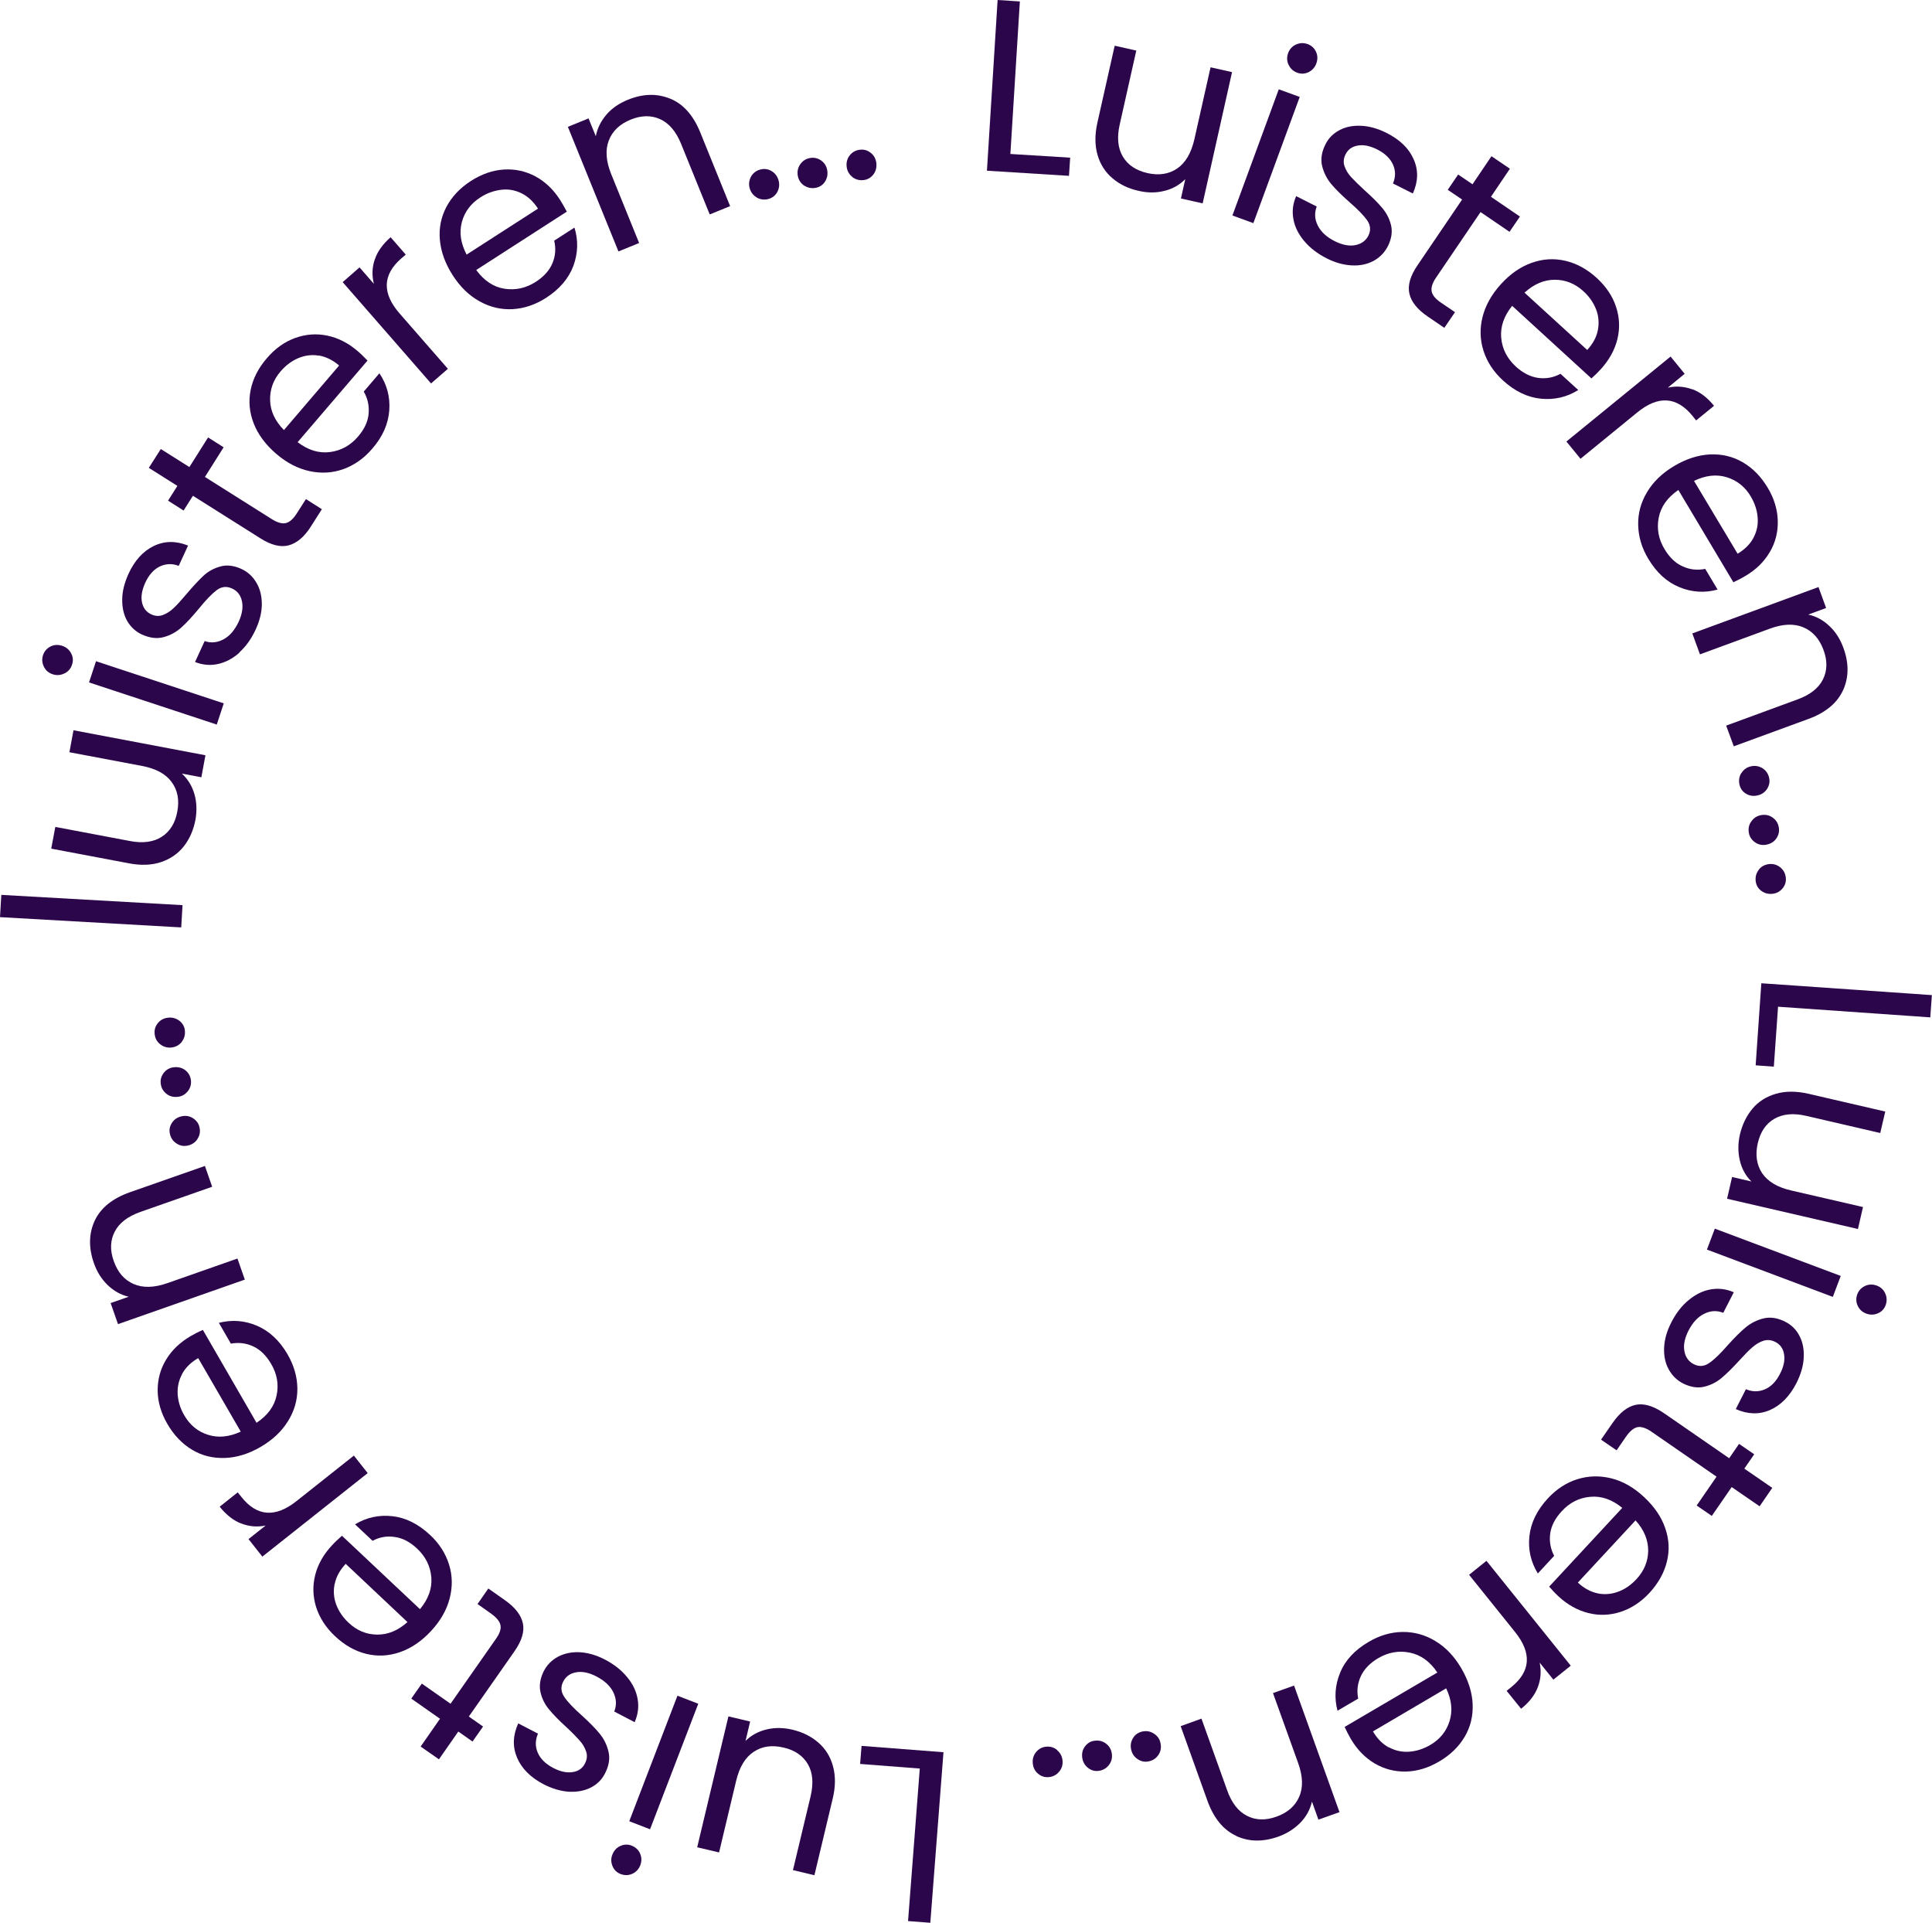 <?xml version="1.0" encoding="UTF-8"?><svg id="Layer_1" xmlns="http://www.w3.org/2000/svg" viewBox="0 0 146.7 145.97"><defs><style>.cls-1{fill:#2c064b;}</style></defs><path class="cls-1" d="m76.72,11.69l4.54.28-.09,1.38-6.23-.39.81-12.96,1.69.11-.72,11.58Z"/><path class="cls-1" d="m93.55,5.48l-2.23,9.96-1.65-.37.33-1.47c-.43.44-.96.74-1.58.89-.63.16-1.28.16-1.96,0-.78-.17-1.44-.49-1.98-.95-.55-.46-.93-1.05-1.14-1.77-.21-.72-.22-1.54-.01-2.47l1.31-5.83,1.64.37-1.26,5.62c-.22.98-.14,1.79.24,2.43.38.64,1,1.05,1.86,1.25.88.2,1.64.08,2.27-.35.63-.43,1.06-1.17,1.3-2.21l1.23-5.47,1.65.37Z"/><path class="cls-1" d="m98.69,7.36l-3.52,9.58-1.59-.58,3.52-9.58,1.59.58Zm-.85-2.44c-.13-.29-.14-.58-.03-.89.11-.3.31-.52.6-.65.29-.13.58-.14.89-.03.29.11.5.3.63.59.13.28.13.58.02.88s-.31.52-.59.66c-.28.13-.57.15-.86.04-.3-.11-.52-.31-.65-.6Z"/><path class="cls-1" d="m99.02,18.29c-.43-.52-.71-1.07-.81-1.66-.11-.59-.04-1.17.21-1.74l1.56.79c-.18.48-.16.96.08,1.44.24.48.67.88,1.29,1.19.58.29,1.1.39,1.56.3.46-.09.79-.33.99-.71.2-.4.17-.79-.08-1.16-.26-.37-.71-.84-1.36-1.4-.59-.52-1.05-.98-1.38-1.37-.33-.4-.56-.85-.69-1.37-.12-.51-.04-1.07.26-1.65.23-.47.59-.82,1.06-1.07s1.02-.36,1.65-.33c.62.03,1.26.21,1.92.54,1.01.51,1.7,1.17,2.06,2,.37.82.35,1.69-.06,2.6l-1.51-.76c.21-.49.21-.97,0-1.44-.21-.46-.6-.84-1.19-1.14-.54-.27-1.04-.38-1.47-.3-.44.07-.75.29-.94.67-.15.3-.18.6-.08.89s.26.57.5.83.58.6,1.03,1.01c.57.51,1.01.95,1.33,1.33.32.38.55.81.67,1.3.12.49.05,1.02-.22,1.58-.25.5-.62.88-1.09,1.14-.48.26-1.03.38-1.65.35s-1.26-.2-1.91-.53c-.7-.35-1.27-.79-1.7-1.3Z"/><path class="cls-1" d="m112.42,16.1l-3.38,4.98c-.28.41-.39.76-.33,1.05.06.29.3.58.74.87l1.03.7-.81,1.19-1.26-.86c-.78-.53-1.25-1.11-1.39-1.73-.15-.62.06-1.35.62-2.17l3.38-4.98-1.09-.74.79-1.16,1.09.74,1.44-2.13,1.4.95-1.44,2.13,2.2,1.5-.79,1.16-2.2-1.5Z"/><path class="cls-1" d="m120.84,28.73l-6.02-5.51c-.63.78-.91,1.6-.83,2.44.08.84.45,1.56,1.11,2.17.54.49,1.11.78,1.7.86.59.08,1.15-.02,1.69-.31l1.35,1.23c-.86.54-1.81.76-2.83.66s-1.98-.56-2.88-1.38c-.71-.65-1.21-1.4-1.48-2.24-.27-.84-.3-1.7-.08-2.58s.69-1.72,1.4-2.5c.71-.78,1.49-1.32,2.34-1.62s1.7-.35,2.55-.15c.85.2,1.65.63,2.38,1.3.71.65,1.21,1.39,1.47,2.2.27.81.3,1.63.1,2.45-.2.82-.62,1.57-1.24,2.26-.22.24-.46.48-.73.72Zm.49-3.68c.1-.54.06-1.06-.14-1.57-.2-.51-.52-.97-.96-1.37-.63-.58-1.36-.87-2.17-.87-.81,0-1.58.32-2.3.98l4.76,4.35c.44-.48.71-.98.81-1.52Z"/><path class="cls-1" d="m128.5,29.55c.6.22,1.15.64,1.65,1.26l-1.36,1.11-.28-.35c-1.2-1.47-2.6-1.56-4.2-.25l-4.3,3.51-1.07-1.31,7.91-6.45,1.07,1.31-1.28,1.05c.64-.14,1.26-.09,1.86.13Z"/><path class="cls-1" d="m131.62,44.21l-4.18-7.01c-.83.57-1.33,1.27-1.49,2.1-.16.83-.02,1.63.44,2.39.38.63.83,1.07,1.38,1.31.54.25,1.11.31,1.71.19l.94,1.57c-.98.27-1.95.21-2.9-.18-.95-.39-1.73-1.1-2.36-2.15-.5-.83-.75-1.69-.77-2.57-.02-.88.2-1.71.67-2.49.46-.78,1.15-1.45,2.06-1.99.91-.54,1.81-.83,2.71-.88.9-.04,1.73.15,2.49.59.76.44,1.39,1.08,1.9,1.93.5.83.75,1.68.77,2.53s-.18,1.65-.61,2.37c-.43.73-1.04,1.33-1.84,1.8-.28.17-.58.32-.91.48Zm1.53-3.39c.25-.48.36-1,.31-1.54-.04-.55-.22-1.07-.52-1.59-.44-.74-1.05-1.22-1.83-1.46-.78-.24-1.61-.14-2.48.28l3.31,5.53c.55-.33.96-.74,1.21-1.22Z"/><path class="cls-1" d="m139.95,52.39c-.44.98-1.33,1.72-2.65,2.2l-5.65,2.07-.58-1.57,5.42-1.99c.96-.35,1.6-.86,1.93-1.52.33-.66.35-1.41.04-2.24-.31-.84-.82-1.41-1.52-1.71-.71-.3-1.56-.27-2.56.1l-5.3,1.95-.58-1.59,9.58-3.52.58,1.59-1.36.5c.61.13,1.14.42,1.61.87.47.44.82.99,1.06,1.65.43,1.17.42,2.24-.02,3.22Z"/><path class="cls-1" d="m132.23,58.69c.17-.27.41-.44.72-.51s.61-.02.87.14.44.41.51.72c.07.3.02.58-.15.85-.17.26-.41.43-.73.5-.32.07-.61.03-.87-.13-.27-.16-.43-.39-.5-.7-.07-.31-.02-.61.14-.87Z"/><path class="cls-1" d="m133,62.34c.18-.26.44-.41.75-.46.32-.05.61.01.86.2.26.18.41.44.46.75.05.31-.02.58-.2.84s-.44.4-.76.46-.61-.01-.86-.19-.41-.42-.46-.73c-.05-.32.01-.61.2-.86Z"/><path class="cls-1" d="m133.55,66.02c.2-.25.46-.38.78-.42.32-.03.6.05.85.25.25.2.38.46.42.78.03.31-.05.58-.25.82-.2.24-.46.38-.78.41-.32.03-.6-.05-.85-.24s-.38-.45-.41-.75c-.03-.32.05-.6.25-.85Z"/><path class="cls-1" d="m135.01,76.44l-.32,4.54-1.38-.1.43-6.23,12.95.9-.12,1.69-11.58-.81Z"/><path class="cls-1" d="m141.09,93.31l-9.95-2.3.38-1.65,1.47.34c-.44-.43-.73-.96-.88-1.59-.15-.63-.15-1.28,0-1.96.18-.77.5-1.43.96-1.98s1.06-.92,1.78-1.13c.72-.21,1.55-.21,2.47,0l5.83,1.35-.38,1.63-5.61-1.3c-.98-.23-1.79-.15-2.43.22-.64.37-1.06.99-1.26,1.85-.2.88-.09,1.64.33,2.28.43.63,1.16,1.07,2.2,1.31l5.46,1.26-.38,1.65Z"/><path class="cls-1" d="m139.17,98.46l-9.56-3.59.6-1.59,9.56,3.59-.6,1.59Zm2.44-.83c.29-.13.58-.14.89-.03.3.11.52.31.65.6s.14.58.03.89c-.11.29-.31.5-.59.62-.29.12-.58.13-.88.02-.3-.11-.52-.31-.65-.59s-.14-.57-.04-.86c.11-.3.31-.52.6-.65Z"/><path class="cls-1" d="m128.24,98.69c.52-.43,1.08-.7,1.67-.8.59-.1,1.17-.03,1.74.22l-.8,1.56c-.48-.19-.96-.17-1.44.07-.48.23-.88.66-1.2,1.28-.29.58-.4,1.09-.31,1.56.08.46.32.79.71.99.4.2.78.18,1.16-.08.38-.25.85-.71,1.41-1.35.52-.58.98-1.04,1.38-1.37.4-.33.86-.56,1.37-.68s1.07-.03,1.65.27c.46.24.82.59,1.06,1.07.25.47.35,1.02.32,1.65-.03.62-.22,1.26-.55,1.92-.52,1.01-1.19,1.69-2.01,2.05-.83.36-1.69.33-2.6-.07l.77-1.51c.49.21.97.21,1.44.01s.85-.59,1.15-1.18c.28-.54.38-1.03.31-1.47-.07-.44-.29-.76-.67-.95-.3-.15-.59-.18-.89-.09-.29.09-.57.26-.84.49-.27.23-.6.57-1.01,1.02-.51.56-.96,1-1.34,1.32-.38.32-.82.54-1.31.66-.49.12-1.02.04-1.58-.23-.5-.25-.87-.62-1.13-1.1-.26-.48-.37-1.03-.34-1.65s.21-1.25.55-1.91c.36-.7.79-1.26,1.32-1.69Z"/><path class="cls-1" d="m130.34,112.11l-4.95-3.42c-.41-.28-.76-.39-1.05-.34-.29.06-.58.3-.88.73l-.71,1.03-1.18-.81.87-1.26c.54-.78,1.12-1.24,1.74-1.38s1.35.07,2.17.63l4.95,3.42.75-1.09,1.15.79-.75,1.09,2.12,1.46-.96,1.4-2.12-1.46-1.51,2.19-1.15-.79,1.51-2.19Z"/><path class="cls-1" d="m117.63,120.46l5.55-5.98c-.78-.64-1.59-.92-2.43-.84-.84.07-1.57.44-2.17,1.1-.5.54-.79,1.1-.87,1.69-.08.59.02,1.16.3,1.69l-1.24,1.34c-.53-.87-.75-1.81-.64-2.83.11-1.02.57-1.97,1.4-2.87.66-.71,1.41-1.2,2.25-1.46.84-.26,1.7-.28,2.58-.06s1.71.7,2.48,1.42,1.31,1.5,1.6,2.35c.3.85.34,1.7.13,2.55-.21.85-.65,1.64-1.32,2.37-.66.71-1.4,1.19-2.21,1.45-.82.26-1.63.29-2.45.08s-1.57-.63-2.25-1.26c-.24-.22-.47-.47-.71-.74Zm3.68.51c.54.11,1.06.06,1.57-.13.51-.19.97-.51,1.38-.95.58-.63.88-1.35.89-2.16,0-.81-.31-1.58-.96-2.3l-4.38,4.72c.47.44.98.71,1.51.82Z"/><path class="cls-1" d="m116.77,128.09c-.23.6-.65,1.15-1.27,1.64l-1.1-1.36.35-.28c1.48-1.19,1.58-2.59.28-4.2l-3.48-4.33,1.32-1.06,6.4,7.96-1.32,1.06-1.04-1.29c.13.64.09,1.26-.14,1.86Z"/><path class="cls-1" d="m102.1,131.11l7.04-4.13c-.56-.84-1.26-1.34-2.09-1.51-.83-.17-1.63-.03-2.4.42-.63.37-1.07.83-1.32,1.37-.25.54-.32,1.11-.2,1.7l-1.57.92c-.26-.98-.19-1.95.2-2.89.39-.95,1.12-1.73,2.17-2.34.83-.49,1.69-.74,2.57-.75.88-.01,1.71.22,2.49.69.78.47,1.44,1.16,1.97,2.07.53.91.82,1.81.86,2.71.04.9-.16,1.73-.6,2.48s-1.09,1.39-1.95,1.89c-.83.49-1.68.74-2.54.76-.86.01-1.65-.2-2.37-.63-.72-.43-1.32-1.05-1.79-1.85-.16-.28-.32-.58-.47-.91Zm3.37,1.55c.48.26,1,.37,1.54.33s1.08-.21,1.59-.51c.74-.43,1.23-1.04,1.47-1.82.24-.78.16-1.6-.26-2.48l-5.56,3.27c.33.56.73.96,1.21,1.22Z"/><path class="cls-1" d="m93.87,139.38c-.98-.45-1.71-1.34-2.19-2.67l-2.03-5.66,1.58-.57,1.95,5.44c.34.96.85,1.61,1.51,1.94.66.34,1.41.36,2.24.06.84-.3,1.42-.81,1.72-1.51.31-.7.28-1.56-.08-2.56l-1.91-5.31,1.6-.57,3.45,9.61-1.6.57-.49-1.37c-.14.6-.43,1.14-.88,1.6-.45.46-1,.81-1.65,1.05-1.17.42-2.24.41-3.22-.04Z"/><path class="cls-1" d="m87.62,131.62c.27.17.44.41.5.73.07.32.02.61-.15.87s-.41.43-.73.5c-.3.07-.58.02-.85-.16-.26-.17-.43-.41-.5-.73-.07-.32-.02-.61.14-.87.16-.27.4-.43.7-.5.32-.07.61-.02.87.15Z"/><path class="cls-1" d="m83.96,132.36c.26.19.41.44.46.76.05.32-.02.61-.2.86-.19.25-.44.41-.76.46-.31.05-.58-.02-.83-.21-.25-.19-.4-.44-.45-.76-.05-.32.01-.61.19-.86.18-.25.42-.41.73-.45.32-.05.61.02.86.2Z"/><path class="cls-1" d="m80.27,132.88c.24.2.38.46.41.78.03.32-.05.6-.26.85-.2.24-.46.38-.78.41-.31.03-.58-.06-.82-.26-.24-.2-.37-.46-.4-.79s.05-.6.25-.85c.2-.24.45-.38.76-.41.32-.03.6.05.85.26Z"/><path class="cls-1" d="m69.84,134.27l-4.53-.35.11-1.37,6.22.48-1,12.95-1.69-.13.89-11.57Z"/><path class="cls-1" d="m52.94,140.24l2.37-9.93,1.65.39-.35,1.47c.44-.43.97-.72,1.6-.87s1.28-.14,1.96.02c.77.18,1.43.51,1.97.98.54.47.91,1.06,1.11,1.79s.2,1.55-.02,2.46l-1.39,5.82-1.63-.39,1.34-5.6c.23-.98.17-1.79-.2-2.43-.37-.64-.98-1.07-1.84-1.27-.88-.21-1.64-.11-2.28.32-.64.42-1.08,1.15-1.33,2.19l-1.3,5.45-1.65-.39Z"/><path class="cls-1" d="m48.6,140.72c.13.29.13.58.02.89-.12.3-.32.52-.61.65-.29.13-.58.13-.88.02-.29-.11-.5-.31-.62-.6-.12-.29-.13-.58-.01-.88.12-.3.31-.52.6-.65s.57-.14.86-.03c.3.12.52.32.65.61Zm-.82-2.45l3.66-9.53,1.58.61-3.66,9.53-1.58-.61Z"/><path class="cls-1" d="m47.63,127.34c.43.52.69,1.08.79,1.67.1.59.02,1.17-.23,1.74l-1.55-.81c.19-.47.17-.95-.06-1.44-.23-.49-.66-.89-1.27-1.21-.57-.3-1.09-.41-1.55-.33-.46.08-.79.31-.99.7-.21.4-.18.78.07,1.16.25.38.7.85,1.34,1.42.58.53,1.04.99,1.36,1.39.33.4.55.86.67,1.38.12.52.02,1.07-.28,1.65-.24.46-.6.82-1.08,1.06s-1.03.34-1.65.31c-.62-.04-1.26-.23-1.91-.56-1-.52-1.68-1.2-2.03-2.03-.35-.83-.32-1.69.09-2.6l1.5.78c-.21.49-.22.97-.02,1.44.2.47.59.85,1.17,1.16.54.28,1.03.39,1.47.32.44-.06.76-.28.95-.66.15-.3.19-.59.09-.89s-.25-.57-.49-.84-.57-.61-1.01-1.02c-.56-.51-1-.96-1.32-1.35-.32-.38-.54-.82-.65-1.31-.11-.49-.03-1.02.24-1.58.26-.5.63-.87,1.11-1.12.48-.25,1.03-.36,1.65-.33.62.04,1.25.22,1.9.56.69.36,1.25.8,1.68,1.33Z"/><path class="cls-1" d="m34.21,129.35l3.45-4.93c.29-.41.4-.75.34-1.04s-.3-.58-.72-.88l-1.02-.72.82-1.18,1.25.88c.77.54,1.23,1.12,1.37,1.75.14.63-.08,1.35-.65,2.16l-3.45,4.93,1.08.76-.8,1.14-1.08-.76-1.47,2.11-1.39-.97,1.47-2.11-2.18-1.53.8-1.14,2.18,1.53Z"/><path class="cls-1" d="m25.95,116.58l5.94,5.59c.64-.77.93-1.58.86-2.42-.07-.84-.43-1.57-1.08-2.18-.53-.5-1.1-.8-1.69-.88-.59-.09-1.15,0-1.69.29l-1.33-1.25c.87-.53,1.82-.73,2.83-.62s1.97.59,2.86,1.42c.71.66,1.19,1.42,1.45,2.26.26.84.27,1.7.04,2.58-.23.88-.71,1.71-1.43,2.48-.72.77-1.51,1.3-2.36,1.59-.85.29-1.7.33-2.55.12-.85-.21-1.64-.66-2.36-1.34-.71-.66-1.18-1.41-1.44-2.22-.25-.82-.27-1.63-.06-2.45.21-.81.64-1.56,1.28-2.24.22-.24.47-.47.74-.71Zm-.54,3.67c-.11.54-.07,1.06.12,1.57s.5.97.94,1.38c.62.59,1.34.89,2.16.9s1.58-.3,2.31-.95l-4.69-4.42c-.44.47-.72.97-.83,1.51Z"/><path class="cls-1" d="m18.32,115.67c-.6-.23-1.14-.66-1.64-1.28l1.37-1.09.28.35c1.18,1.49,2.58,1.59,4.19.31l4.35-3.45,1.05,1.33-8,6.34-1.05-1.33,1.3-1.03c-.64.13-1.26.08-1.86-.16Z"/><path class="cls-1" d="m15.4,100.96l4.08,7.06c.84-.56,1.35-1.25,1.52-2.07.18-.83.04-1.63-.41-2.4-.37-.63-.82-1.08-1.36-1.33-.54-.25-1.11-.32-1.7-.21l-.91-1.58c.99-.25,1.95-.18,2.89.22.94.4,1.72,1.13,2.33,2.18.48.84.73,1.7.74,2.58s-.23,1.71-.71,2.48c-.48.78-1.17,1.43-2.08,1.96s-1.82.81-2.72.84-1.73-.17-2.48-.62c-.75-.45-1.38-1.1-1.88-1.96-.49-.84-.73-1.69-.74-2.54,0-.86.21-1.64.65-2.36.44-.72,1.06-1.31,1.87-1.78.28-.16.58-.32.92-.46Zm-1.57,3.36c-.26.48-.37.99-.34,1.54.04.55.2,1.08.5,1.59.43.74,1.03,1.24,1.8,1.48.78.25,1.6.17,2.49-.24l-3.23-5.58c-.56.32-.97.73-1.23,1.21Z"/><path class="cls-1" d="m7.19,92.68c.45-.97,1.35-1.7,2.69-2.17l5.68-1.99.55,1.58-5.45,1.91c-.96.34-1.61.84-1.95,1.5s-.37,1.41-.07,2.24c.3.84.79,1.42,1.5,1.73.7.31,1.56.29,2.56-.06l5.33-1.87.56,1.6-9.63,3.38-.56-1.6,1.37-.48c-.6-.14-1.13-.44-1.6-.89-.46-.45-.81-1-1.04-1.66-.41-1.17-.39-2.25.06-3.22Z"/><path class="cls-1" d="m15,86.47c-.17.26-.42.43-.73.5-.32.07-.61.02-.87-.16-.27-.17-.43-.42-.5-.73-.07-.3-.01-.58.16-.84.17-.26.42-.42.73-.49.32-.07.61-.02.87.15.26.17.43.4.49.7.07.32.02.61-.16.87Z"/><path class="cls-1" d="m14.28,82.82c-.19.25-.44.41-.76.45s-.61-.02-.86-.21c-.25-.19-.41-.44-.45-.76-.05-.31.03-.58.21-.83.19-.25.44-.4.76-.44s.61.02.86.2c.25.18.4.43.45.73.05.32-.02.61-.21.86Z"/><path class="cls-1" d="m13.79,79.12c-.2.24-.47.38-.79.41-.32.03-.6-.06-.85-.26s-.38-.46-.41-.79c-.03-.31.06-.58.26-.82.2-.24.47-.37.79-.4.32-.03.6.06.85.25.24.2.38.45.4.76.03.32-.06.6-.26.85Z"/><path class="cls-1" d="m.1,67.94l13.76.78-.1,1.69-13.76-.78.1-1.69Z"/><path class="cls-1" d="m5.57,55.44l10.03,1.9-.31,1.67-1.48-.28c.45.42.77.93.95,1.55.18.62.2,1.27.08,1.96-.15.78-.44,1.45-.88,2.01-.44.56-1.02.96-1.73,1.2s-1.54.27-2.46.09l-5.88-1.11.31-1.65,5.66,1.07c.99.19,1.8.08,2.42-.32.62-.4,1.02-1.03,1.18-1.9.17-.89.03-1.64-.43-2.26-.45-.62-1.2-1.02-2.25-1.22l-5.51-1.04.31-1.67Z"/><path class="cls-1" d="m4.88,51.13c-.28.14-.58.16-.88.06-.31-.1-.53-.29-.67-.58s-.16-.58-.06-.88c.1-.29.29-.51.57-.65.28-.14.57-.15.88-.05.31.1.53.29.68.57s.17.56.07.86c-.1.31-.29.53-.58.67Zm2.41-.93l9.7,3.2-.53,1.61-9.7-3.2.53-1.61Z"/><path class="cls-1" d="m18.19,49.54c-.5.45-1.05.74-1.63.87-.58.13-1.17.08-1.75-.15l.73-1.59c.48.17.96.12,1.43-.13.47-.25.85-.7,1.15-1.33.27-.59.35-1.11.25-1.57s-.35-.78-.75-.96c-.41-.19-.79-.15-1.16.12-.36.27-.82.74-1.36,1.41-.5.6-.94,1.08-1.33,1.43-.39.35-.83.59-1.34.73-.51.14-1.06.07-1.66-.2-.47-.22-.84-.56-1.11-1.02-.26-.46-.39-1.01-.38-1.63,0-.62.17-1.27.47-1.94.47-1.03,1.12-1.74,1.93-2.13.81-.39,1.68-.4,2.6-.03l-.71,1.54c-.5-.19-.98-.17-1.44.05-.46.22-.82.63-1.1,1.23-.25.55-.34,1.05-.25,1.48.09.44.32.74.7.92.3.14.6.16.89.05s.56-.28.82-.53c.26-.24.58-.6.97-1.06.49-.58.92-1.04,1.28-1.38s.79-.57,1.28-.71c.49-.14,1.02-.08,1.58.17.51.23.9.59,1.17,1.06.28.47.41,1.01.41,1.63,0,.62-.16,1.26-.47,1.93-.33.71-.74,1.29-1.25,1.74Z"/><path class="cls-1" d="m15.56,36.21l5.09,3.21c.42.26.77.36,1.06.29s.57-.32.85-.77l.67-1.05,1.21.77-.82,1.29c-.5.8-1.07,1.28-1.69,1.45-.62.17-1.35-.01-2.19-.55l-5.09-3.21-.71,1.12-1.18-.75.71-1.12-2.17-1.37.91-1.43,2.17,1.37,1.42-2.25,1.18.75-1.42,2.25Z"/><path class="cls-1" d="m27.91,27.37l-5.31,6.2c.8.61,1.62.86,2.46.75.84-.11,1.55-.5,2.13-1.18.48-.56.75-1.13.8-1.73s-.06-1.15-.37-1.68l1.19-1.39c.57.85.82,1.78.75,2.8-.07,1.02-.49,2-1.29,2.92-.63.74-1.36,1.25-2.18,1.55-.83.3-1.69.35-2.58.16-.89-.19-1.74-.63-2.54-1.32-.8-.69-1.37-1.45-1.7-2.29-.33-.84-.41-1.69-.24-2.54.17-.86.58-1.67,1.23-2.42.63-.74,1.35-1.25,2.15-1.54.8-.29,1.62-.35,2.44-.18.82.17,1.59.56,2.3,1.17.25.21.49.45.74.71Zm-3.7-.37c-.54-.09-1.06-.02-1.56.19-.5.21-.95.55-1.34,1-.56.65-.82,1.38-.8,2.2.02.81.37,1.57,1.05,2.26l4.19-4.9c-.49-.42-1.01-.67-1.54-.76Z"/><path class="cls-1" d="m28.46,19.7c.2-.61.61-1.17,1.2-1.69l1.15,1.32-.34.29c-1.43,1.25-1.47,2.65-.11,4.2l3.65,4.18-1.28,1.11-6.71-7.69,1.28-1.12,1.09,1.25c-.16-.64-.14-1.26.07-1.86Z"/><path class="cls-1" d="m43.02,16.08l-6.86,4.42c.6.81,1.31,1.29,2.14,1.42s1.63-.04,2.38-.52c.62-.4,1.04-.87,1.27-1.42.23-.55.27-1.12.13-1.71l1.54-.99c.3.97.27,1.94-.08,2.9-.36.96-1.05,1.77-2.07,2.43-.81.52-1.66.81-2.54.86-.88.05-1.72-.15-2.51-.59-.8-.44-1.48-1.1-2.05-1.99s-.89-1.78-.97-2.68c-.08-.9.09-1.73.5-2.51.41-.77,1.03-1.43,1.87-1.97.82-.52,1.65-.81,2.51-.86.85-.05,1.65.13,2.39.53.74.4,1.36,1,1.86,1.78.17.27.34.57.51.89Zm-3.43-1.41c-.49-.24-1.01-.33-1.55-.26s-1.07.25-1.57.58c-.72.46-1.19,1.09-1.4,1.87-.21.79-.09,1.61.36,2.47l5.42-3.49c-.35-.54-.77-.93-1.26-1.17Z"/><path class="cls-1" d="m50.89,7.49c1,.41,1.76,1.27,2.29,2.58l2.26,5.58-1.55.63-2.17-5.35c-.38-.94-.91-1.57-1.59-1.88s-1.42-.3-2.24.03c-.83.34-1.38.86-1.66,1.58-.28.72-.22,1.57.18,2.56l2.12,5.23-1.57.64-3.84-9.46,1.57-.64.55,1.35c.12-.61.39-1.15.81-1.64s.96-.85,1.61-1.12c1.15-.47,2.22-.5,3.22-.09Z"/><path class="cls-1" d="m57.46,14.99c-.27-.16-.45-.39-.54-.71-.08-.31-.04-.6.11-.88.16-.27.39-.45.71-.53.3-.08.58-.04.85.12s.44.4.53.71c.08.31.05.6-.1.88-.15.27-.38.45-.68.53-.31.08-.6.04-.88-.11Z"/><path class="cls-1" d="m61.07,14.1c-.26-.18-.43-.42-.49-.74s0-.61.17-.87c.18-.26.42-.43.74-.49.3-.06.58,0,.84.17.26.18.42.42.48.74.06.32,0,.61-.16.87s-.41.42-.71.48c-.32.06-.61,0-.87-.17Z"/><path class="cls-1" d="m64.73,13.44c-.25-.19-.4-.45-.44-.77-.04-.32.03-.61.22-.86s.45-.4.77-.44c.31-.04.58.03.83.23.25.19.39.45.43.77.04.32-.03.61-.21.86-.19.25-.43.4-.74.44-.32.04-.61-.03-.86-.22Z"/></svg>
